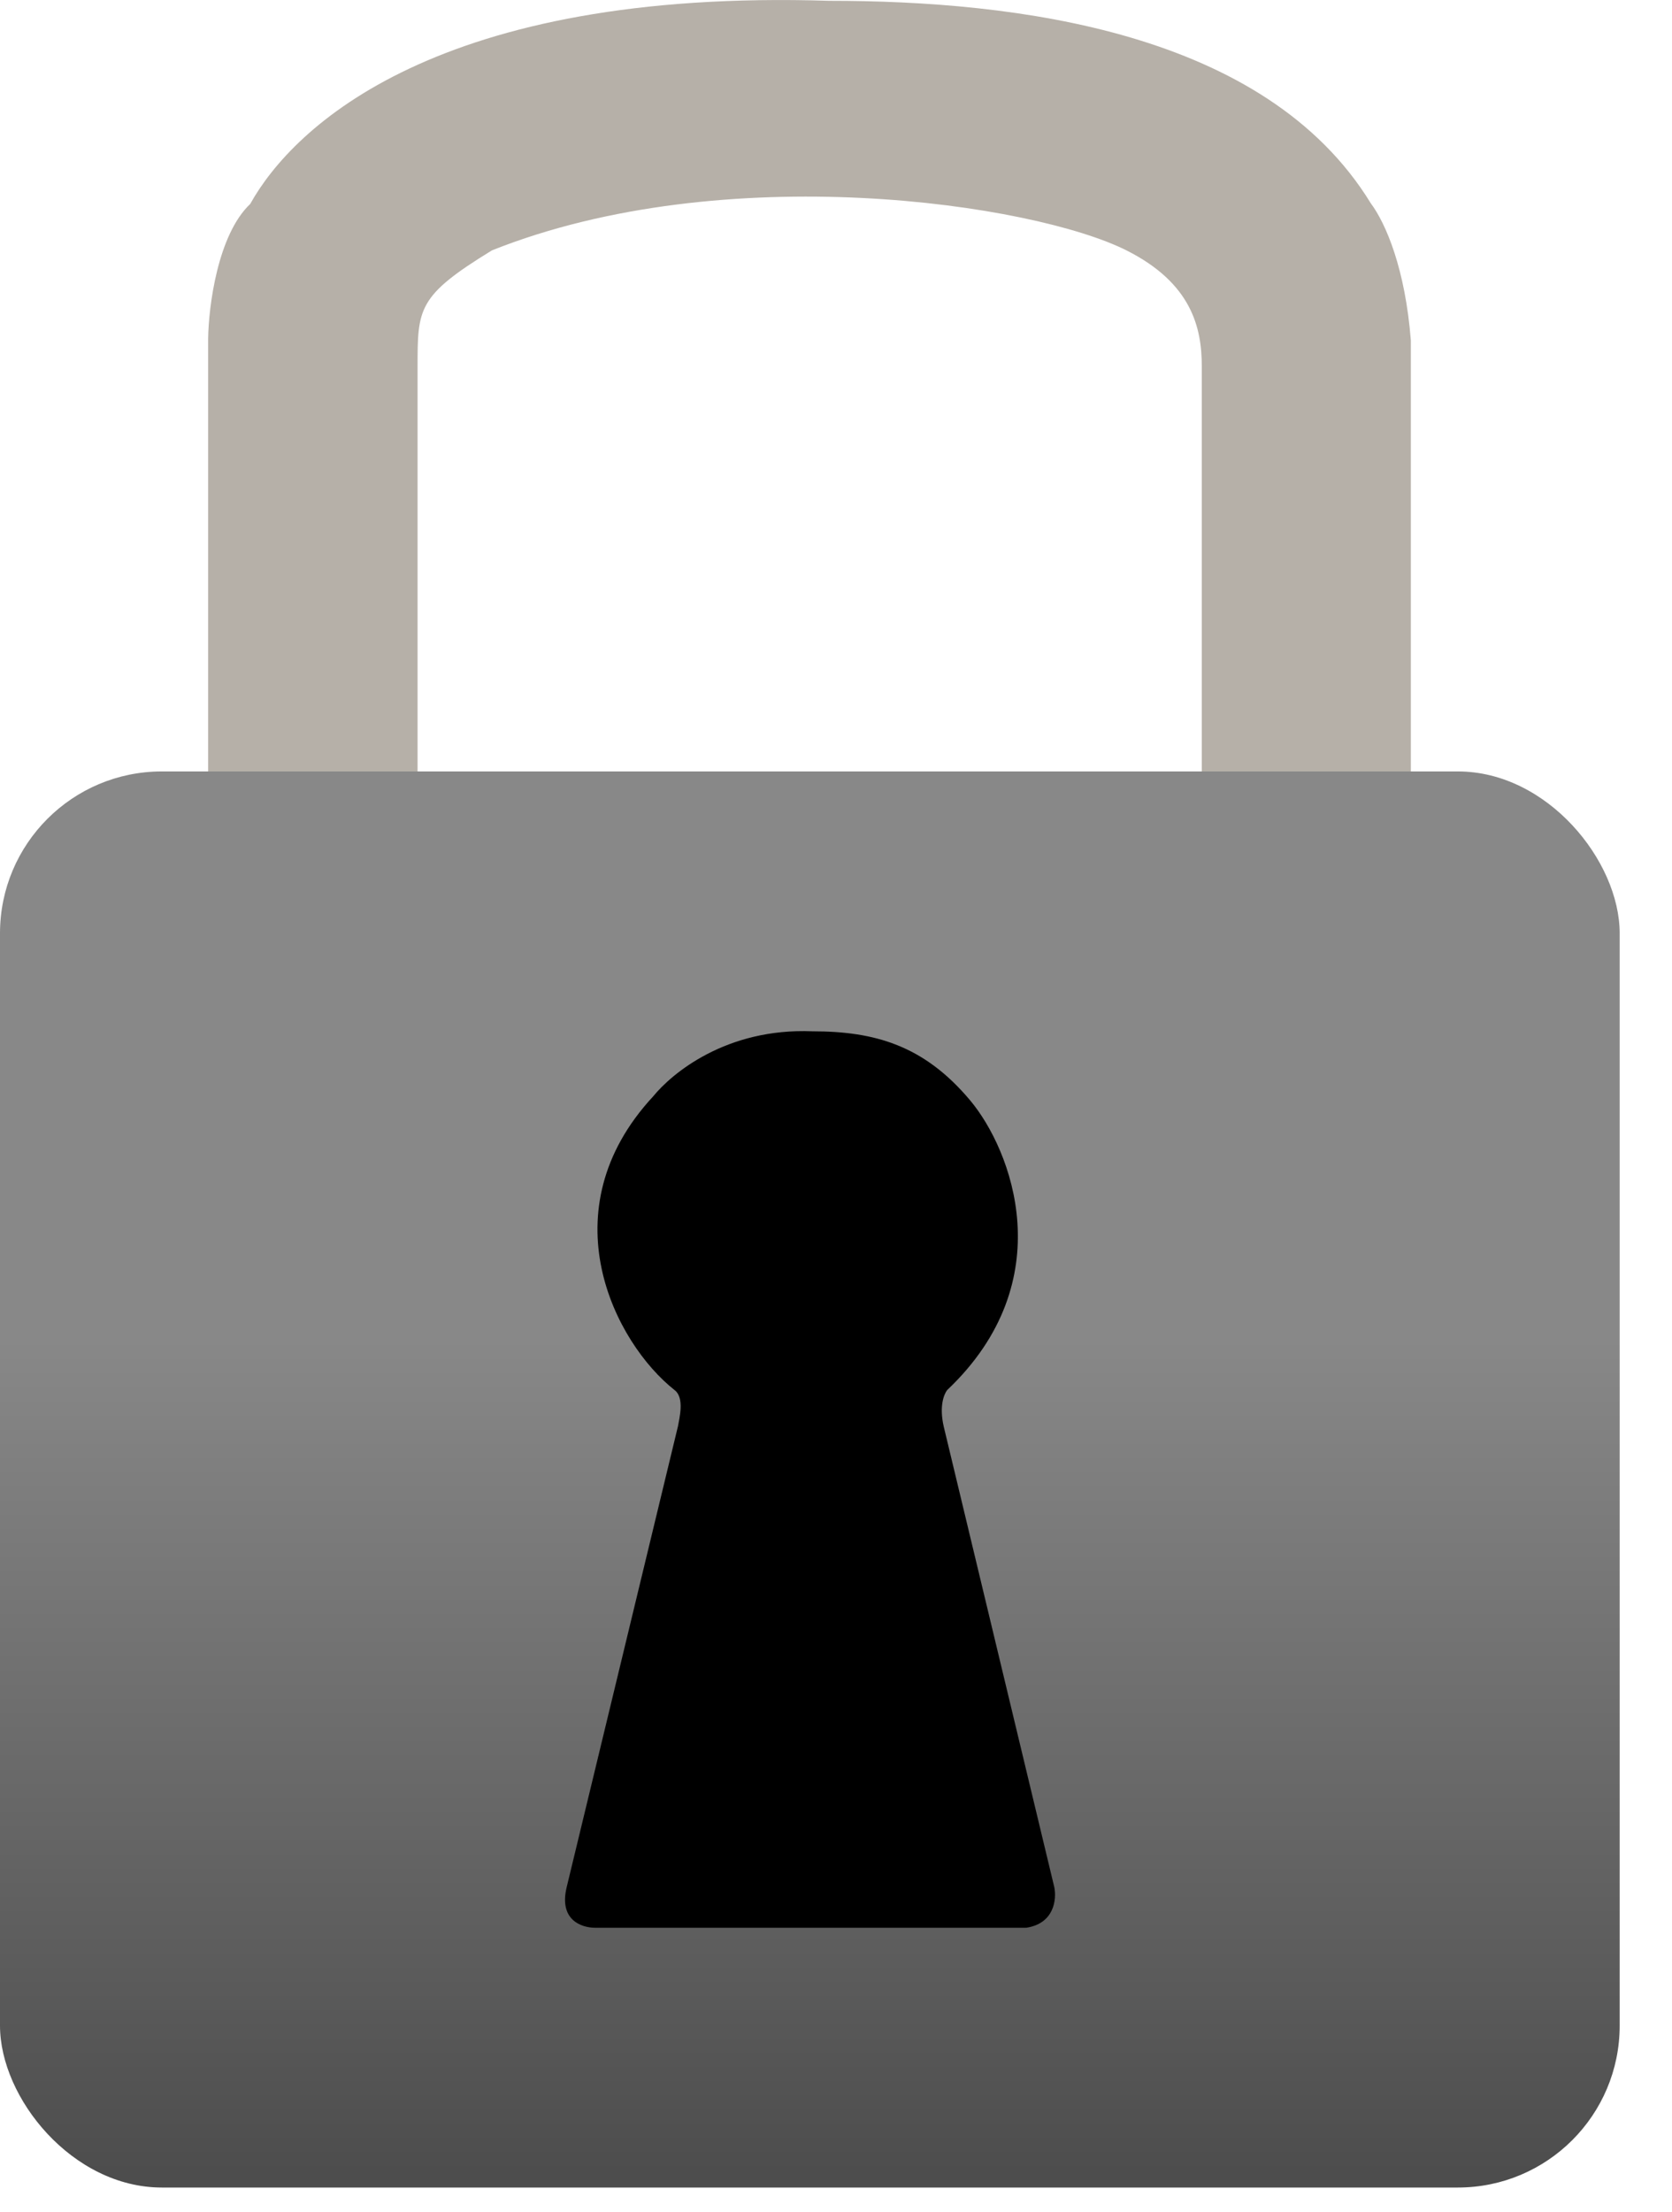 <svg width="31" height="41" viewBox="0 0 31 41" fill="none" xmlns="http://www.w3.org/2000/svg">
<path d="M3.859 6.272V15.766V15.799H7.742V6.804C7.742 5.714 7.742 5.484 9.121 4.64C13.445 2.917 19.158 3.773 20.885 4.64C22.097 5.249 22.282 6.078 22.282 6.788V15.799H26.158V6.309C26.055 4.987 25.697 4.145 25.415 3.767C23.462 0.58 18.843 0.015 15.377 0.015C8.13 -0.215 5.443 2.336 4.639 3.78C4.036 4.35 3.868 5.678 3.859 6.272Z" fill="#B6B0A8"/>
<rect y="14.297" width="30.03" height="26.244" rx="3" fill="url(#paint0_linear_1814_11799)"/>
<path d="M10.507 34.973C10.359 35.579 10.773 35.727 11.039 35.727H19.024C19.551 35.65 19.593 35.192 19.547 34.973L17.495 26.428C17.416 26.069 17.494 25.852 17.56 25.763C19.702 23.735 18.751 21.304 17.988 20.394C17.13 19.37 16.213 19.113 15.062 19.113C13.466 19.048 12.458 19.892 12.11 20.319C10.141 22.441 11.396 24.888 12.511 25.765C12.693 25.908 12.597 26.277 12.571 26.428L10.507 34.973Z" fill="black"/>
<defs>
<linearGradient id="paint0_linear_1814_11799" x1="15.015" y1="14.297" x2="15.015" y2="40.541" gradientUnits="userSpaceOnUse">
<stop stop-color="#888888"/>
<stop offset="0.4" stop-color="#888888"/>
<stop offset="0.99" stop-color="#4D4D4D"/>
</linearGradient>
</defs>
</svg>
